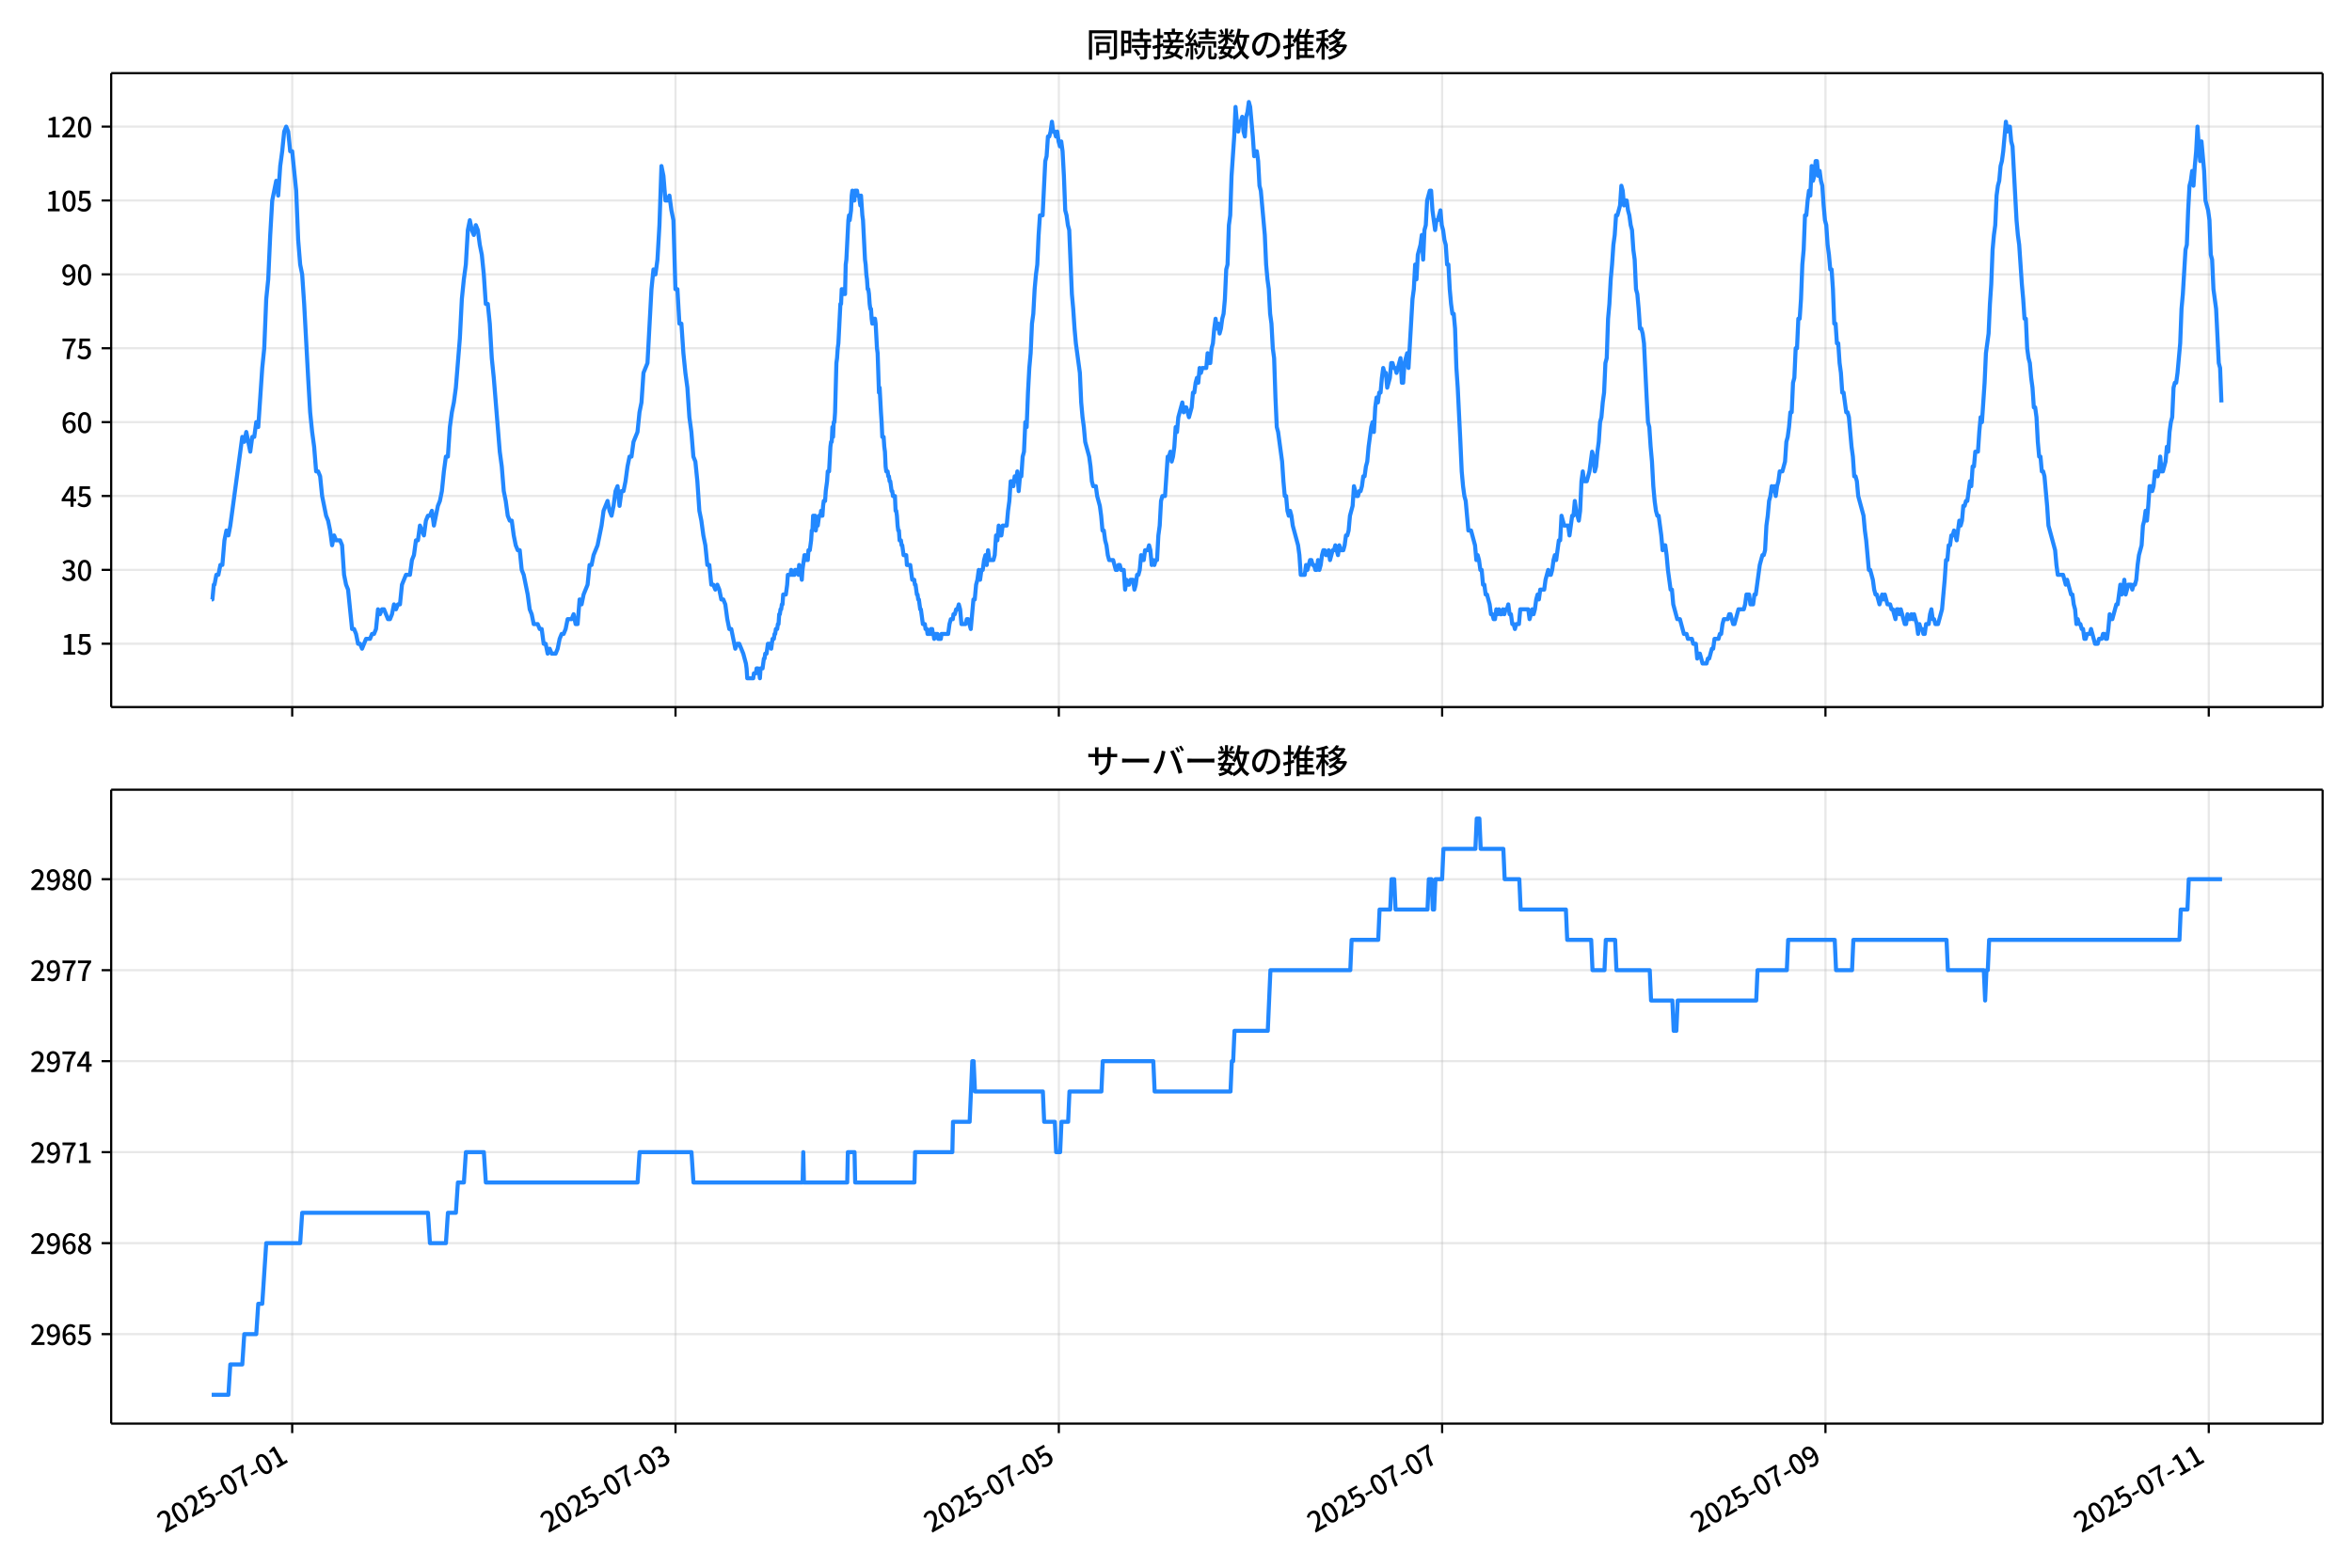 <!DOCTYPE svg  PUBLIC '-//W3C//DTD SVG 1.1//EN'  'http://www.w3.org/Graphics/SVG/1.1/DTD/svg11.dtd'>
<svg version="1.1" viewBox="0 0 864 576" xmlns="http://www.w3.org/2000/svg" xmlns:xlink="http://www.w3.org/1999/xlink">
 <defs>
  <style type="text/css">*{stroke-linejoin: round; stroke-linecap: butt}</style>
 </defs>
 <g id="aa">
  <g id="ab">
   <path d="m0 576h864v-576h-864z" fill="#fff"/>
  </g>
  <g id="ac">
   <g id="ad">
    <path d="m40.84 259.78h812.36v-232.9h-812.36z" fill="#fff"/>
   </g>
   <g id="ae">
    <g id="af">
     <g id="ag">
      <path d="m107.34 259.78v-232.9" clip-path="url(#c)" fill="none" stroke="#b0b0b0" stroke-linecap="square" stroke-opacity=".3" stroke-width=".8"/>
     </g>
     <g id="ah">
      <defs>
       <path id="f" d="m0 0v3.5" stroke="#000" stroke-width=".8"/>
      </defs>
      <use x="107.338" y="259.778" stroke="#000000" stroke-width=".8" xlink:href="#f"/>
     </g>
    </g>
    <g id="ai">
     <g id="aj">
      <path d="m248.15 259.78v-232.9" clip-path="url(#c)" fill="none" stroke="#b0b0b0" stroke-linecap="square" stroke-opacity=".3" stroke-width=".8"/>
     </g>
     <g id="ak">
      <use x="248.147" y="259.778" stroke="#000000" stroke-width=".8" xlink:href="#f"/>
     </g>
    </g>
    <g id="al">
     <g id="am">
      <path d="m388.96 259.78v-232.9" clip-path="url(#c)" fill="none" stroke="#b0b0b0" stroke-linecap="square" stroke-opacity=".3" stroke-width=".8"/>
     </g>
     <g id="an">
      <use x="388.957" y="259.778" stroke="#000000" stroke-width=".8" xlink:href="#f"/>
     </g>
    </g>
    <g id="ao">
     <g id="ap">
      <path d="m529.77 259.78v-232.9" clip-path="url(#c)" fill="none" stroke="#b0b0b0" stroke-linecap="square" stroke-opacity=".3" stroke-width=".8"/>
     </g>
     <g id="aq">
      <use x="529.766" y="259.778" stroke="#000000" stroke-width=".8" xlink:href="#f"/>
     </g>
    </g>
    <g id="ar">
     <g id="as">
      <path d="m670.58 259.78v-232.9" clip-path="url(#c)" fill="none" stroke="#b0b0b0" stroke-linecap="square" stroke-opacity=".3" stroke-width=".8"/>
     </g>
     <g id="at">
      <use x="670.576" y="259.778" stroke="#000000" stroke-width=".8" xlink:href="#f"/>
     </g>
    </g>
    <g id="au">
     <g id="av">
      <path d="m811.39 259.78v-232.9" clip-path="url(#c)" fill="none" stroke="#b0b0b0" stroke-linecap="square" stroke-opacity=".3" stroke-width=".8"/>
     </g>
     <g id="aw">
      <use x="811.385" y="259.778" stroke="#000000" stroke-width=".8" xlink:href="#f"/>
     </g>
    </g>
   </g>
   <g id="ax">
    <g id="ay">
     <g id="az">
      <path d="m40.84 236.52h812.36" clip-path="url(#c)" fill="none" stroke="#b0b0b0" stroke-linecap="square" stroke-opacity=".3" stroke-width=".8"/>
     </g>
     <g id="ba">
      <defs>
       <path id="d" d="m0 0h-3.5" stroke="#000" stroke-width=".8"/>
      </defs>
      <use x="40.84" y="236.524" stroke="#000000" stroke-width=".8" xlink:href="#d"/>
     </g>
     <g id="bb">
      <!-- 15 -->
      <g transform="translate(22.44 240.51) scale(.1 -.1)">
       <defs>
        <path id="k" transform="scale(.016)" d="m544 0v608h1037v3277h-845v467q333 58 579 147 247 90 451 218h557v-4109h915v-608h-2694z"/>
        <path id="h" transform="scale(.016)" d="m1715-90q-365 0-653 90t-506 237q-217 147-383 307l352 480q134-134 294-246t361-183q202-70 452-70 262 0 473 118 212 119 333 346 122 227 122 541 0 460-247 716-246 256-649 256-224 0-384-64t-365-198l-365 237 141 2240h2387v-627h-1747l-109-1204q154 77 307 118 154 42 340 42 397 0 723-160t518-490q192-329 192-847 0-519-224-887t-586-560q-361-192-777-192z"/>
       </defs>
       <use xlink:href="#k"/>
       <use transform="translate(57)" xlink:href="#h"/>
      </g>
     </g>
    </g>
    <g id="bc">
     <g id="bd">
      <path d="m40.84 209.38h812.36" clip-path="url(#c)" fill="none" stroke="#b0b0b0" stroke-linecap="square" stroke-opacity=".3" stroke-width=".8"/>
     </g>
     <g id="be">
      <use x="40.84" y="209.38" stroke="#000000" stroke-width=".8" xlink:href="#d"/>
     </g>
     <g id="bf">
      <!-- 30 -->
      <g transform="translate(22.44 213.37) scale(.1 -.1)">
       <defs>
        <path id="r" transform="scale(.016)" d="m1715-90q-371 0-656 90t-503 240q-217 150-377 323l359 474q211-205 479-359 269-153 634-153 269 0 467 92 199 93 311 266t112 423q0 256-125 451t-429 300q-304 106-835 106v551q467 0 732 105 266 106 384 291 119 186 119 423 0 307-192 489-192 183-531 183-269 0-503-119-233-118-438-316l-384 460q282 256 614 413 333 157 737 157 422 0 748-144 327-144 512-413 186-269 186-659 0-403-221-685-221-281-592-422v-26q269-70 490-227t349-400 128-557q0-422-215-726-214-304-573-468-358-163-787-163z"/>
        <path id="a" transform="scale(.016)" d="m1830-90q-460 0-806 275-346 276-535 823-188 547-188 1366 0 820 188 1357 189 538 535 803 346 266 806 266 461 0 800-269 340-269 528-803 189-534 189-1354 0-819-189-1366-188-547-528-823-339-275-800-275zm0 589q237 0 422 185 186 186 288 599 103 413 103 1091 0 679-103 1082-102 403-288 582-185 180-422 180-236 0-422-180-186-179-292-582-105-403-105-1082 0-678 105-1091 106-413 292-599 186-185 422-185z"/>
       </defs>
       <use xlink:href="#r"/>
       <use transform="translate(57)" xlink:href="#a"/>
      </g>
     </g>
    </g>
    <g id="bg">
     <g id="bh">
      <path d="m40.84 182.24h812.36" clip-path="url(#c)" fill="none" stroke="#b0b0b0" stroke-linecap="square" stroke-opacity=".3" stroke-width=".8"/>
     </g>
     <g id="bi">
      <use x="40.84" y="182.236" stroke="#000000" stroke-width=".8" xlink:href="#d"/>
     </g>
     <g id="bj">
      <!-- 45 -->
      <g transform="translate(22.44 186.22) scale(.1 -.1)">
       <defs>
        <path id="q" transform="scale(.016)" d="m2170 0v3072q0 192 12 457 13 266 20 458h-26q-90-179-183-365-92-185-195-364l-921-1415h2579v-576h-3328v493l1875 2957h858v-4717h-691z"/>
       </defs>
       <use xlink:href="#q"/>
       <use transform="translate(57)" xlink:href="#h"/>
      </g>
     </g>
    </g>
    <g id="bk">
     <g id="bl">
      <path d="m40.84 155.09h812.36" clip-path="url(#c)" fill="none" stroke="#b0b0b0" stroke-linecap="square" stroke-opacity=".3" stroke-width=".8"/>
     </g>
     <g id="bm">
      <use x="40.84" y="155.091" stroke="#000000" stroke-width=".8" xlink:href="#d"/>
     </g>
     <g id="bn">
      <!-- 60 -->
      <g transform="translate(22.44 159.08) scale(.1 -.1)">
       <defs>
        <path id="l" transform="scale(.016)" d="m1971-90q-339 0-634 144-294 144-518 435-224 292-352 733-128 442-128 1044 0 678 147 1161 148 483 397 784 250 301 570 445t665 144q397 0 688-147 292-147 490-359l-403-448q-128 154-327 253-198 99-409 99-307 0-567-182-259-182-413-605-153-422-153-1145 0-608 115-1002t326-589q212-195 493-195 212 0 375 121 163 122 259 343t96 522q0 300-90 511-89 212-259 320-169 109-419 109-211 0-451-134t-458-461l-25 538q134 192 313 323t374 201q196 71 375 71 397 0 694-163 298-163 467-490 170-326 170-825 0-468-195-817-195-348-512-544-317-195-701-195z"/>
       </defs>
       <use xlink:href="#l"/>
       <use transform="translate(57)" xlink:href="#a"/>
      </g>
     </g>
    </g>
    <g id="bo">
     <g id="bp">
      <path d="m40.84 127.95h812.36" clip-path="url(#c)" fill="none" stroke="#b0b0b0" stroke-linecap="square" stroke-opacity=".3" stroke-width=".8"/>
     </g>
     <g id="bq">
      <use x="40.84" y="127.947" stroke="#000000" stroke-width=".8" xlink:href="#d"/>
     </g>
     <g id="br">
      <!-- 75 -->
      <g transform="translate(22.44 131.93) scale(.1 -.1)">
       <defs>
        <path id="g" transform="scale(.016)" d="m1235 0q32 646 109 1187t224 1024 384 941 576 938h-2208v627h3027v-455q-409-512-665-989-256-476-397-969t-205-1053-90-1251h-755z"/>
       </defs>
       <use xlink:href="#g"/>
       <use transform="translate(57)" xlink:href="#h"/>
      </g>
     </g>
    </g>
    <g id="bs">
     <g id="bt">
      <path d="m40.84 100.8h812.36" clip-path="url(#c)" fill="none" stroke="#b0b0b0" stroke-linecap="square" stroke-opacity=".3" stroke-width=".8"/>
     </g>
     <g id="bu">
      <use x="40.84" y="100.803" stroke="#000000" stroke-width=".8" xlink:href="#d"/>
     </g>
     <g id="bv">
      <!-- 90 -->
      <g transform="translate(22.44 104.79) scale(.1 -.1)">
       <defs>
        <path id="j" transform="scale(.016)" d="m1562-90q-410 0-708 150-297 151-502 356l403 461q141-160 346-256t422-96q224 0 425 102 202 103 352 333 151 230 237 614 87 384 87 941 0 589-115 970t-323 563-496 182q-205 0-372-118-166-118-262-336t-96-525q0-301 86-512 87-211 259-323 173-112 417-112 224 0 460 141 237 141 448 461l32-544q-134-180-313-314t-371-208-384-74q-391 0-689 166-297 167-467 496-169 330-169 823 0 467 195 816t515 541 698 192q339 0 636-138 298-137 519-419 221-281 349-710t128-1018q0-691-141-1187t-391-807q-249-310-563-461-313-150-652-150z"/>
       </defs>
       <use xlink:href="#j"/>
       <use transform="translate(57)" xlink:href="#a"/>
      </g>
     </g>
    </g>
    <g id="bw">
     <g id="bx">
      <path d="m40.84 73.659h812.36" clip-path="url(#c)" fill="none" stroke="#b0b0b0" stroke-linecap="square" stroke-opacity=".3" stroke-width=".8"/>
     </g>
     <g id="by">
      <use x="40.84" y="73.659" stroke="#000000" stroke-width=".8" xlink:href="#d"/>
     </g>
     <g id="bz">
      <!-- 105 -->
      <g transform="translate(16.74 77.644) scale(.1 -.1)">
       <use xlink:href="#k"/>
       <use transform="translate(57)" xlink:href="#a"/>
       <use transform="translate(114)" xlink:href="#h"/>
      </g>
     </g>
    </g>
    <g id="ca">
     <g id="cb">
      <path d="m40.84 46.514h812.36" clip-path="url(#c)" fill="none" stroke="#b0b0b0" stroke-linecap="square" stroke-opacity=".3" stroke-width=".8"/>
     </g>
     <g id="cc">
      <use x="40.84" y="46.514" stroke="#000000" stroke-width=".8" xlink:href="#d"/>
     </g>
     <g id="cd">
      <!-- 120 -->
      <g transform="translate(16.74 50.5) scale(.1 -.1)">
       <defs>
        <path id="b" transform="scale(.016)" d="m282 0v429q697 621 1164 1136 468 515 701 956 234 442 234 826 0 256-87 451-86 196-262 301-176 106-445 106-275 0-506-151-230-150-422-368l-416 410q301 333 637 518 336 186 803 186 429 0 749-176t496-493 176-745q0-455-224-919t-615-935q-390-470-889-950 186 20 394 36t374 16h1184v-634h-3046z"/>
       </defs>
       <use xlink:href="#k"/>
       <use transform="translate(57)" xlink:href="#b"/>
       <use transform="translate(114)" xlink:href="#a"/>
      </g>
     </g>
    </g>
   </g>
   <g id="ce">
    <path d="m77.765 220.24h.262l.508-5.429h.259l.692-3.619h.732l.736-3.619h.732l.76-9.048.73-3.619.735 1.81.691-3.619 4.4-32.573.733 1.81.733-3.619 1.467 7.239.733-5.429h.733l.733-5.429.733 1.81 1.467-21.715.733-7.239.733-18.096.733-7.239.733-16.287.733-12.667 1.467-7.239.733 5.429.733-10.858.733-5.429.733-7.239.733-1.81.733 1.81.733 7.239h.733l1.467 14.477.733 18.096.733 9.048.733 3.619.733 10.858 1.467 27.144.733 12.667.733 7.239.733 5.429.733 9.048h.733l.733 1.81.733 7.239 1.467 7.239.733 1.81.733 3.619.733 5.429.733-3.619.733 1.81h1.467l.733 1.81.733 10.858.733 3.619.733 1.81 1.467 14.477h.733l.733 1.81.733 3.619h.733l.733 1.81 1.467-3.619h1.467l.733-1.81h.733l.733-1.81.733-7.239.733 1.81.733-1.81h.733l1.467 3.619h.733l.733-1.81.733-3.619.733 1.81.733-1.81h.733l.733-7.239 1.467-3.619h1.467l.733-5.429.733-1.81.733-5.429h.733l.733-5.429 1.467 3.619.733-5.429.733-1.81h.733l.733-1.81.733 5.429 1.467-7.239.733-1.81.733-3.619.733-7.239.733-5.429h.733l.733-10.858.733-5.429.733-3.619.733-5.429 1.467-18.096.733-14.477.733-7.239.733-5.429.733-12.667.733-3.619.733 3.619.733 1.81.733-3.619.733 1.81.733 5.429.733 3.619.733 7.239.733 10.858h.733l.733 7.239.733 12.667.733 7.239 2.2 27.144.733 5.429.733 9.048.733 3.619.733 5.429.733 1.81h.733l.733 5.429.733 3.619.733 1.81h.733l.733 7.239.733 1.81 1.467 7.239.733 5.429.733 1.81.733 3.619h1.467l.733 1.81h.733l.733 5.429h.733l.733 3.619.733-1.81.733 1.81h1.467l.733-1.81.733-3.619.733-1.81h.733l.733-1.81.733-3.619h1.467l.733-1.81.733 3.619h.733l.733-9.048.733 1.81.733-3.619 1.467-3.619.733-7.239h.733l.733-3.619 1.467-3.619 1.467-7.239.733-5.429 1.467-3.619.733 3.619.733 1.81.733-3.619.733-5.429.733-1.81.733 7.239.733-5.429h.733l.733-3.619.733-5.429.733-3.619h.733l.733-5.429 1.467-3.619.733-7.239.733-3.619.733-10.858 1.467-3.619 1.467-27.144.733-7.239.733 1.81.733-5.429.733-12.667.733-21.715.733 3.619.733 9.048h.733l.733-1.81.733 5.429.733 3.619.733 25.335h.733l.733 12.667h.733l.733 10.858.733 7.239.733 5.429.733 10.858.733 5.429.733 9.048.733 1.81.733 7.239.733 10.858.733 3.619.733 5.429.733 3.619.733 7.239h.733l.733 7.239h.733l.733 1.81.733-1.81.733 1.81.733 3.619h.733l.733 1.81.733 5.429.733 3.619h.733l1.467 7.239.733-1.81h.733l1.467 3.619.978 3.619.244 1.81.244 3.619h2.2l.244-1.81h.733l.244-1.81h.489l.244 1.81h.244l.244 1.81.244-3.619h.733l.489-3.619h.244l.244-1.81h.489l.489-3.619h.978l.244 1.81.489-3.619h.489l.244-1.81h.244l.244-1.81h.489l.244-1.81h.244l.244-3.619h.244l.244-1.81h.244l.244-1.81h.244l.244-3.619h.978l.489-3.619.244-3.619h.978l.244-1.81.244 1.81h.978l.244-1.81h.978l.244 1.81.244-3.619.244 1.81h.244l.489 3.619.244-3.619.733-5.429.244 1.81h.244l.244-1.81h.244l.244 1.81.244-3.619h.489l.489-3.619.244-3.619h.244l.244-5.429h.733l.244 5.429.244-1.81h.489l.489-3.619h.489l.244-1.81.244 1.81h.244l.244-3.619.244-1.81h.489l.244-3.619.489-3.619.244-3.619h.489l.489-9.048.244-1.81h.244l.244-5.429.244 3.619.244-5.429h.244l.244-3.619.489-18.096.244-1.81.244-3.619.244-1.81.733-14.477h.244l.244-5.429.244 1.81.244-1.81.244 1.81.244-1.81.244 1.81.244-10.858.244-1.81.733-14.477.244-1.81.244 1.81.489-3.619.244-5.429.244-1.81.244 3.619h.489l.244-3.619h.733l.244 1.81h.489l.489 3.619.244-3.619.489 7.239.244 1.81.733 14.477.244 1.81.244 3.619.244 1.81.244 3.619h.244l.244 1.81.244 3.619.244 1.81h.244l.244 3.619.244 1.81.244-1.81h.244l.244 1.81.244-1.81.244 1.81.489 9.048.244 1.81.489 14.477.244-1.81.489 9.048.244 3.619.244 5.429h.489l.244 3.619.244 1.81.244 5.429.244 1.81h.489l.244 1.81h.244l.244 1.81h.244l.489 3.619h.244l.244 1.81h.733l.244 5.429h.244l.244 1.81.244 3.619.244 1.81h.244l.244 3.619h.489l.244 1.81h.244l.489 3.619h.978l.244 3.619h1.222l.733 5.429h.733l.244 1.81h.244l.489 3.619h.244l.244 1.81h.244l.489 3.619h.244l.733 5.429h.733l.244 1.81h.489l.244 1.81h.978l.244-1.81.244 1.81.244-1.81.244 1.81h.244l.244 1.81.244-1.81h.978l.244 1.81h.978l.244-1.81h2.445l.489-3.619.489-1.81h.733l.244-1.81h.489l.489-1.81h.489l.489-1.81.489 1.81.489 5.429h1.467l.489-1.81h.489l.978 3.619.978-10.858h.489l.489-5.429.489-1.81.489-3.619.489 3.619.489-3.619h.489l.489-3.619.489-1.81.489 3.619.489-5.429.489 3.619h1.467l.489-1.81.489-7.239.489 1.81.489-5.429.489 3.619h.489l.489-3.619h1.467l.489-5.429.489-3.619.489-7.239h.489l.489 1.81.489-3.619.489 1.81.489-3.619.489 7.239.489-5.429h.489l.489-7.239.489-1.81.489-10.858.489 1.81.489-12.667.489-9.048.489-5.429.489-10.858.489-3.619.489-9.048.489-5.429.489-3.619.489-10.858.489-7.239h.978l.978-19.906.489-1.81.489-7.239h.489l.489-1.81.489-3.619.489 3.619h.489l.489 1.81.489-1.81.489 3.619.489 1.81.489-1.81.489 3.619.489 9.048.489 12.667.489 1.81.489 3.619.489 1.81.978 23.525.489 5.429.489 7.239.489 5.429 1.467 10.858.489 10.858.489 5.429.489 3.619.489 5.429 1.467 5.429.489 3.619.489 5.429.489 1.81h.978l.489 3.619.978 3.619.489 3.619.489 5.429h.489l.489 3.619.489 1.81.489 3.619.489 1.81h1.467l.978 3.619h.489l.489-1.81h.489l.489 1.81h.978l.489 7.239.489-3.619.489 1.81h.489l.489-1.81h.978l.489 3.619.489-1.81.489-3.619h.489l.489-1.81.489-5.429.489 1.81h.489l.489-3.619h.978l.489-1.81.489 1.81.489 5.429.489-1.81.489 1.81.489-1.81h.489l.489-9.048.489-3.619.489-9.048.489-1.81h.978l.978-14.477h.489l.489-1.81.489 3.619.489-1.81.489-3.619.489-7.239.489 1.81.489-5.429 1.467-5.429.489 3.619.489-1.81h.489l.978 3.619.978-3.619.489-5.429h.489l.489-3.619.489-1.81.489 1.81.489-5.429.489 1.81.489-1.81h1.467l.489-5.429.489 3.619h.489l.489-5.429.489-1.81.489-5.429.489-3.619.489 3.619.489-1.81.489 3.619.489-1.81.489-3.619.489-1.81.489-5.429.489-10.858.489-1.81.489-14.477.489-3.619.489-14.477.978-14.477.489-10.858.489 5.429.489 3.619.489-3.619h.489l.489-1.81.489 5.429.489 1.81.489-7.239.489-1.81.489-3.619.489 1.81.978 10.858.489 7.239.489-1.81h.489l.489 3.619.489 9.048.489 1.81 1.467 16.287.489 10.858.489 5.429.489 3.619.489 9.048.489 3.619.489 9.048.489 3.619.489 14.477.489 10.858.489 1.81 1.467 10.858.489 7.239.489 5.429h.489l.489 5.429.489 1.81.489-1.81.489 1.81.489 3.619 1.956 7.239.489 3.619.489 7.239h1.467l.489-3.619.489 1.81.978-3.619h.489l.489 1.81h.489l.489 1.81h.489l.489-3.619.489 3.619.489-1.81.489-3.619.489-1.81h.489l.489 1.81h.489l.489-1.81.489 3.619.978-3.619h.489l.489-1.81.978 3.619.489-3.619.489 1.81h.978l.489-1.81.489-3.619h.489l.489-1.81.489-5.429.978-3.619.489-7.239.978 3.619h.489l.489-1.81h.489l.489-1.81.489-3.619h.489l.489-3.619.489-1.81.489-5.429.978-7.239.489-1.81.489 3.619.489-9.048.489-3.619.489 1.81.489-3.619h.489l.489-5.429.489-3.619.489 1.81h.489l.489 5.429.978-3.619.489-5.429h.489l.489 1.81h.489l.489 1.81 1.467-5.429.489 9.048h.489l.489-7.239.978-3.619.489 5.429 1.467-25.335.489-3.619.489-9.048.489 5.429.489-9.048.978-3.619.489-3.619.489 9.048.489-10.858.489-1.81.489-9.048.978-3.619h.489l.489 7.239.978 7.239.489-3.619h.489l.978-3.619.489 5.429.489 1.81.489 3.619.489 1.81.489 7.239h.489l.489 9.048.489 5.429.489 3.619h.489l.489 5.429.489 14.477.489 7.239.978 19.906.489 10.858.489 5.429.489 3.619.489 1.81.978 10.858h.978l1.467 5.429.489 5.429.489-1.81.489 1.81.489 3.619h.489l.489 5.429h.489l.489 3.619h.489l.978 3.619.489 3.619h.489l.489 1.81h.489l.489-3.619.489 1.81.489-1.81.489 1.81h.489l.489-1.81.489 1.81.489-1.81h.489l.489-1.81.489 3.619h.489l.489 3.619h.489l.489 1.81.489-1.81h.978l.489-5.429h2.933l.489 3.619.978-3.619.489 1.81.489-1.81.489-3.619.489-1.81.489 1.81.489-3.619h1.467l.489-3.619.978-3.619.489 1.81h.489l.489-1.81.489-3.619.489-1.81.489 1.81.978-7.239h.489l.489-9.048.978 3.619h1.467l.489 3.619.978-7.239h.489l.489-5.429.489 3.619.978 3.619.489-3.619.489-10.858.489-3.619.489 3.619h.978l.978-3.619.978-7.239.489 1.81.489 5.429.489-1.81.489-5.429.489-3.619.489-7.239.489-1.81.489-5.429.489-3.619.489-10.858.489-1.81.489-14.477.489-5.429.489-9.048.489-5.429.489-7.239.489-3.619.489-7.239h.489l.978-3.619.489-7.239.489 1.81.489 5.429.489-1.81h.489l.489 3.619.489 1.81.489 3.619.489 1.81.489 7.239.489 3.619.489 10.858.489 1.81.489 5.429.489 7.239h.489l.489 1.81.489 3.619.978 19.906.489 9.048.489 1.81.489 7.239.489 5.429.489 9.048.489 5.429.489 3.619.489 1.81h.489l.978 7.239.489 5.429.489-1.81h.489l.489 3.619.489 5.429.978 7.239h.489l.489 5.429 1.467 5.429h.978l1.467 5.429h.978l.489 1.81h1.467l.489 1.81h.978l.489 5.429.489-1.81h.489l.978 3.619h1.467l.489-1.81h.489l.978-3.619h.489l.489-3.619h1.467l.489-1.81h.489l.489-3.619.489-1.81h1.467l.489-1.81h.489l.978 3.619h.489l1.467-5.429h1.956l.489-1.81.489-3.619h.978l.489 3.619h.978l.489-3.619h.489l1.467-10.858.978-3.619h.489l.489-1.81.489-9.048.489-3.619.489-5.429.489-1.81.489-3.619.489 1.81.489-1.81.489 3.619.489-3.619.489-1.81.489-3.619h.978l.978-3.619.489-7.239.489-1.81.489-3.619.489-5.429h.489l.489-10.858.489-1.81.489-10.858h.489l.489-10.858h.489l.489-7.239.489-12.667.489-5.429.489-12.667h.489l.489-5.429.489-3.619.489 1.81.489-10.858.489 5.429.489-1.81.489-5.429h.489l.489 5.429.489-1.81.489 3.619.489 1.81.489 7.239.489 5.429.489 1.81.489 7.239.489 3.619.489 5.429h.489l.489 7.239.489 12.667h.489l.489 7.239h.489l.489 7.239.489 3.619.489 7.239h.489l.978 7.239h.489l.489 1.81.978 10.858.489 3.619.489 7.239h.489l.489 1.81.489 5.429 1.956 7.239.489 5.429.489 3.619.978 10.858h.489l.978 3.619.489 3.619.489 1.81h.489l.978 3.619.978-3.619.489 1.81.489-1.81.978 3.619h.978l.489 1.81h.489l.978 3.619.489-3.619h.489l.489 1.81.489-1.81 1.467 5.429h.489l.489-3.619.489 1.81h.489l.489-1.81.489 1.81.489-1.81.978 3.619.489 3.619.489-3.619.489 1.81h.489l.489 1.81h.489l.489-3.619h.978l.489-3.619.489-1.81.489 3.619h.489l.489 1.81h.978l1.467-5.429.978-10.858.489-7.239h.489l.489-5.429h.489l.489-3.619h.489l.489-1.81.978 3.619.978-7.239.489 1.81.489-1.81.489-5.429h.489l.489-1.81h.489l.978-7.239.489 1.81.489-7.239h.489l.489-5.429h.978l.489-7.239.489-5.429.489 1.81.978-14.477.489-10.858.978-7.239.489-10.858.489-7.239.489-12.667.489-5.429.489-3.619.489-10.858.489-3.619.489-1.81.489-5.429.489-1.81.489-3.619.978-10.858.489 3.619.489-1.81h.489l.489 5.429.489 1.81 1.467 27.144.489 5.429.489 3.619.978 14.477.489 5.429.489 7.239h.489l.489 10.858.489 3.619.489 1.81.489 5.429.489 3.619.489 7.239h.489l.489 3.619.489 9.048.489 5.429h.489l.489 5.429h.489l.489 1.81.978 10.858.489 7.239 2.445 9.048.489 5.429.489 3.619h1.956l.978 3.619.489-1.81 1.467 5.429h.489l.489 3.619.489 1.81.489 5.429.489-1.81.489 1.81h.489l.489 1.81h.489l.489 3.619h.489l.489-1.81h.978l.489-1.81 1.467 5.429h.978l.489-1.81h.978l.489-1.81h.489l.489 1.81h.489l.489-3.619.489-5.429.489 1.81h.489l1.467-5.429h.489l.978-7.239.489 3.619.489-1.81.489-3.619.489 5.429.978-3.619h.978l.489 1.81.489-1.81h.489l.489-1.81.489-5.429.489-3.619.978-3.619.489-7.239.489-1.81.489-3.619.489 3.619.489-5.429.489-7.239h.489l.489 1.81.489-1.81.489-5.429h.489l.489 1.81.489-1.81.489-5.429.489 5.429h.489l.978-3.619.489-5.429.489 1.81.489-7.239.489-3.619.489-1.81.489-10.858.489-1.81h.489l.489-3.619.978-10.858.489-12.667.489-5.429.978-16.287.489-1.81.489-12.667.489-9.048.489-1.81.489-3.619.489 5.429.489-7.239.489-5.429.489-9.048.489 7.239.489 5.429.489-7.239.978 10.858.489 10.858.978 3.619.489 3.619.489 12.667.489 1.81.489 10.858.978 7.239.978 19.906.489 1.81.489 12.667v0" clip-path="url(#c)" fill="none" stroke="#28f" stroke-linecap="square" stroke-width="1.5"/>
   </g>
   <g id="cf">
    <path d="m40.84 259.78v-232.9" fill="none" stroke="#000" stroke-linecap="square" stroke-width=".8"/>
   </g>
   <g id="cg">
    <path d="m853.2 259.78v-232.9" fill="none" stroke="#000" stroke-linecap="square" stroke-width=".8"/>
   </g>
   <g id="ch">
    <path d="m40.84 259.78h812.36" fill="none" stroke="#000" stroke-linecap="square" stroke-width=".8"/>
   </g>
   <g id="ci">
    <path d="m40.84 26.88h812.36" fill="none" stroke="#000" stroke-linecap="square" stroke-width=".8"/>
   </g>
   <g id="cj">
    <!-- 同時接続数の推移 -->
    <g transform="translate(399.02 20.88) scale(.12 -.12)">
     <defs>
      <path id="x" transform="scale(.016)" d="m1587 3936h3232v-518h-3232v518zm320-1114h557v-2534h-557v2534zm301 0h2291v-2086h-2291v512h1734v1069h-1734v505zm-1683 2260h5113v-570h-4524v-5056h-589v5626zm4768 0h595v-4896q0-250-67-397t-227-218q-160-77-426-96t-675-19q-13 83-45 192t-77 218q-45 108-89 185 281-13 527-13 247 0 330 0 83 7 118 42 36 35 36 112v4890z"/>
      <path id="v" transform="scale(.016)" d="m2714 4672h3238v-525h-3238v525zm-244-1235h3712v-538h-3712v538zm20-1184h3635v-531h-3635v531zm1523 3155h595v-2310h-595v2310zm832-2451h589v-2823q0-230-61-364-61-135-227-199-167-70-423-86t-633-16q-20 121-78 285-57 163-121 284 275-6 509-9t310-3q77 6 106 28 29 23 29 93v2810zm-2023-1677 487 282q153-160 313-352t294-381q135-189 206-343l-519-313q-64 153-189 348-124 196-278 394-154 199-314 365zm-2086 3718h1619v-4281h-1619v544h1056v3187h-1056v550zm32-1843h1293v-537h-1293v537zm-320 1843h563v-4832h-563v4832z"/>
      <path id="w" transform="scale(.016)" d="m3866 5408h614v-870h-614v870zm-1479-653h3597v-518h-3597v518zm-230-1485h4e3v-518h-4e3v518zm825 922 519 102q64-160 121-342 58-182 96-352 39-170 45-304l-544-128q-6 134-42 313-35 180-83 365-48 186-112 346zm1856 109 589-71q-96-275-202-557-105-281-195-486l-518 77q58 147 122 329 64 183 118 372t86 336zm-2643-2106h3943v-518h-3943v518zm1408 685 602-115q-167-371-362-784t-390-797-362-685l-525 179q160 288 346 666t368 784 323 752zm-659-2157 358 403q352-102 733-240 381-137 752-304 371-166 697-336 327-169 558-329l-384-461q-218 160-532 336-313 176-685 345-371 170-755 323-384 154-742 263zm1894 1114 583-71q-122-550-353-944-230-393-604-662t-922-435q-547-167-1296-269-25 128-93 269-67 141-137 230 678 64 1168 192t819 349q330 221 531 550 202 330 304 791zm-4684 217q396 90 953 240 557 151 1120 311l77-544q-525-154-1053-311-528-156-963-284l-134 588zm121 2093h1965v-563h-1965v563zm819 1248h576v-5229q0-236-51-374t-192-208q-141-77-355-99-214-23-541-16-13 115-64 288t-109 294q205-6 381-6t234 0q64 0 92 28 29 29 29 93v5229z"/>
      <path id="u" transform="scale(.016)" d="m4058 5408h595v-1798h-595v1798zm-1415-563h3443v-499h-3443v499zm231-992h3008v-499h-3008v499zm-224-877h3475v-1203h-531v729h-2432v-729h-512v1203zm1964-877h551v-1881q0-122 22-157 23-35 106-35 25 0 92 0 68 0 135 0t99 0q51 0 83 54t45 224 19 515q90-70 234-131t259-93q-19-429-83-662-64-234-183-326-118-93-316-93-39 0-103 0t-134 0-138 0q-67 0-99 0-237 0-365 64t-176 218q-48 153-48 422v1881zm-1164-6h550v-455q0-243-48-528-48-284-186-579-137-294-409-572-272-279-727-503-70 90-192 208-121 118-230 195 416 205 665 438 250 234 371 474 122 240 164 467 42 228 42 413v442zm-2240 3309 524-192q-121-244-259-503-137-259-275-496t-259-416l-410 173q122 186 246 438 125 253 240 515 116 263 193 481zm716-743 500-230q-224-359-496-756-272-396-548-764-275-368-518-650l-358 205q179 211 377 483 199 272 387 569 189 298 358 592 170 295 298 551zm-1721-665 307 403q166-154 339-340 173-185 320-364t224-327l-326-460q-77 160-218 348-141 189-314 384-172 196-332 356zm1485-832 435 179q128-211 249-458 122-246 215-474 93-227 137-412l-473-211q-32 185-119 422-86 237-201 486-115 250-243 468zm-1530-583q422 26 998 54 576 29 1184 68l7-499q-570-45-1127-84-556-38-992-70l-70 531zm1702-992 436 135q121-276 214-596t118-556l-454-148q-26 237-112 563-86 327-202 602zm-1363 109 499-83q-57-455-163-897-105-441-253-748-51 32-134 73-83 42-170 83-86 42-144 62 148 294 234 697t131 813zm691 627h525v-2861h-525v2861z"/>
      <path id="n" transform="scale(.016)" d="m224 2022h3187v-499h-3187v499zm51 2247h3111v-487h-3111v487zm1127-1735 563-121q-154-320-333-672t-352-679q-173-326-326-582l-532 173q148 243 324 566t345 669q170 346 311 646zm934-832 563-64q-89-480-262-838t-461-614-701-432-976-298q-25 128-99 269t-157 237q659 102 1085 303 426 202 666 554t342 883zm422 3597 519-211q-147-218-298-436-150-217-278-377l-403 186q121 173 252 413 132 240 208 425zm-1203 109h563v-2957h-563v2957zm-1075-320 448 186q134-192 246-420 112-227 157-393l-467-211q-38 172-147 406t-237 432zm1094-1050 397-236q-160-263-400-529-240-265-519-489-278-224-553-378-51 103-141 237-89 135-179 218 269 109 534 294 266 186 493 416 228 231 368 467zm487-204q83-45 246-145 163-99 352-211t346-211 221-150l-327-423q-83 77-230 198-147 122-317 253-170 132-327 250-156 119-259 189l295 250zm1798 396h2311v-556h-2311v556zm115 1178 615-90q-103-640-263-1235t-384-1101q-224-505-512-889-44 57-134 134t-186 157-166 125q275 339 473 796 199 458 340 995 141 538 217 1108zm1223-1510 614-58q-147-1101-445-1940-297-838-813-1443-515-604-1321-1014-26 71-90 177-64 105-134 208-70 102-128 159 742 346 1212 880 471 535 730 1290 260 755 375 1741zm-1005-135q134-851 387-1597 253-745 659-1305 407-560 1002-874-70-57-154-150-83-93-154-189-70-96-121-179-633 371-1056 988-422 618-688 1434-265 816-425 1783l550 89zm-3309-3065 327 416q377-148 754-330 378-182 701-378 324-195 548-368l-416-435q-211 179-519 378-307 198-666 383-358 186-729 334z"/>
      <path id="t" transform="scale(.016)" d="m3686 4378q-64-493-163-1041-99-547-265-1084-192-653-432-1104t-522-688-595-237q-320 0-596 221-275 221-448 621-172 400-172 931 0 537 220 1017 221 480 611 851 391 372 909 583 519 211 1121 211 576 0 1040-186 464-185 793-515 330-329 502-771 173-441 173-941 0-672-278-1194-278-521-816-851-538-329-1318-444l-378 601q166 20 307 42t263 48q307 70 585 217 279 148 496 375 218 227 342 534 125 308 125 692t-122 713q-121 330-358 573-236 243-582 380-346 138-781 138-525 0-935-186-409-185-694-489-284-304-432-656-147-352-147-678 0-365 89-605 90-240 224-355 135-115 276-115t288 144 297 457q151 314 298 800 147 461 246 982 100 522 145 1021l684-12z"/>
      <path id="o" transform="scale(.016)" d="m2995 2925h2893v-519h-2893v519zm0-1280h2893v-519h-2893v519zm-64-1299h3232v-557h-3232v557zm1312 3577h563v-3763h-563v3763zm429 1466 634-141q-154-390-340-794-185-403-339-684l-512 140q103 199 208 458 106 259 195 528 90 269 154 493zm-1472 25 582-147q-153-518-371-1018-217-499-483-931t-573-758q-38 64-109 160-70 96-147 198-77 103-141 160 416 416 733 1034t509 1302zm128-1203h2720v-537h-2720v-4205h-582v4422l313 320h269zm-3174-2157q396 90 953 240 557 151 1120 311l77-544q-525-154-1053-311-528-156-963-284l-134 588zm121 2093h1965v-563h-1965v563zm819 1248h576v-5229q0-236-51-374t-192-208q-141-77-355-99-214-23-541-16-13 115-64 288t-109 294q205-6 381-6t234 0q64 0 92 28 29 29 29 93v5229z"/>
      <path id="m" transform="scale(.016)" d="m4051 5402 595-109q-281-493-729-941t-1107-806q-39 64-106 144t-141 153q-73 74-137 119 608 288 1011 678t614 762zm-77-557h1511v-493h-1863l352 493zm1293 0h109l109 25 384-179q-192-505-496-905t-695-701q-390-301-845-519-454-217-947-358-44 109-137 253t-176 227q448 109 867 294 419 186 777 445 359 259 631 592t419 730v96zm-1990-954 377 307q167-96 336-218 170-121 320-249 151-128 247-237l-397-332q-90 108-237 236t-317 259q-169 132-329 234zm1107-934 595-109q-307-538-803-1031-496-492-1232-876-38 64-102 144t-138 156q-74 77-138 116 455 217 807 483t604 554q253 288 407 563zm-90-589h1460v-506h-1818l358 506zm1268 0h121l109 26 384-167q-192-614-531-1075t-787-794q-448-332-983-553-534-221-1129-355-45 115-132 269-86 153-176 249 551 96 1043 285 493 189 903 473 410 285 714 669t464 883v90zm-2132-1056 410 339q186-102 384-237 198-134 371-275t282-269l-435-371q-103 128-270 272-166 144-361 288t-381 253zm-2150 3533h589v-5376h-589v5376zm-992-1242h2336v-569h-2336v569zm1024-224 365-160q-96-339-231-707-134-368-291-727-157-358-336-672-179-313-365-537-44 128-134 291t-160 272q173 192 339 457 167 266 323 570 157 304 282 618t208 595zm941 1946 416-467q-314-122-695-221-380-99-784-173-403-74-780-131-20 102-71 236-51 135-102 231 358 58 732 138 375 80 711 179t573 208zm-397-2579q58-45 179-170 122-125 266-266 144-140 259-265t160-183l-352-473q-58 102-157 255-99 154-218 317-118 164-227 311-108 147-185 237l275 237z"/>
     </defs>
     <use xlink:href="#x"/>
     <use transform="translate(100)" xlink:href="#v"/>
     <use transform="translate(200)" xlink:href="#w"/>
     <use transform="translate(300)" xlink:href="#u"/>
     <use transform="translate(400)" xlink:href="#n"/>
     <use transform="translate(500)" xlink:href="#t"/>
     <use transform="translate(600)" xlink:href="#o"/>
     <use transform="translate(700)" xlink:href="#m"/>
    </g>
   </g>
  </g>
  <g id="ck">
   <g id="cl">
    <path d="m40.84 523.06h812.36v-232.9h-812.36z" fill="#fff"/>
   </g>
   <g id="cm">
    <g id="cn">
     <g id="co">
      <path d="m107.34 523.06v-232.9" clip-path="url(#e)" fill="none" stroke="#b0b0b0" stroke-linecap="square" stroke-opacity=".3" stroke-width=".8"/>
     </g>
     <g id="cp">
      <use x="107.338" y="523.055" stroke="#000000" stroke-width=".8" xlink:href="#f"/>
     </g>
     <g id="cq">
      <!-- 2025-07-01 -->
      <g transform="translate(60.548 563.33) rotate(-30) scale(.1 -.1)">
       <defs>
        <path id="i" transform="scale(.016)" d="m301 1536v544h1689v-544h-1689z"/>
       </defs>
       <use xlink:href="#b"/>
       <use transform="translate(57)" xlink:href="#a"/>
       <use transform="translate(114)" xlink:href="#b"/>
       <use transform="translate(171)" xlink:href="#h"/>
       <use transform="translate(228)" xlink:href="#i"/>
       <use transform="translate(263.7)" xlink:href="#a"/>
       <use transform="translate(320.7)" xlink:href="#g"/>
       <use transform="translate(377.7)" xlink:href="#i"/>
       <use transform="translate(413.4)" xlink:href="#a"/>
       <use transform="translate(470.4)" xlink:href="#k"/>
      </g>
     </g>
    </g>
    <g id="cr">
     <g id="cs">
      <path d="m248.15 523.06v-232.9" clip-path="url(#e)" fill="none" stroke="#b0b0b0" stroke-linecap="square" stroke-opacity=".3" stroke-width=".8"/>
     </g>
     <g id="ct">
      <use x="248.147" y="523.055" stroke="#000000" stroke-width=".8" xlink:href="#f"/>
     </g>
     <g id="cu">
      <!-- 2025-07-03 -->
      <g transform="translate(201.36 563.33) rotate(-30) scale(.1 -.1)">
       <use xlink:href="#b"/>
       <use transform="translate(57)" xlink:href="#a"/>
       <use transform="translate(114)" xlink:href="#b"/>
       <use transform="translate(171)" xlink:href="#h"/>
       <use transform="translate(228)" xlink:href="#i"/>
       <use transform="translate(263.7)" xlink:href="#a"/>
       <use transform="translate(320.7)" xlink:href="#g"/>
       <use transform="translate(377.7)" xlink:href="#i"/>
       <use transform="translate(413.4)" xlink:href="#a"/>
       <use transform="translate(470.4)" xlink:href="#r"/>
      </g>
     </g>
    </g>
    <g id="cv">
     <g id="cw">
      <path d="m388.96 523.06v-232.9" clip-path="url(#e)" fill="none" stroke="#b0b0b0" stroke-linecap="square" stroke-opacity=".3" stroke-width=".8"/>
     </g>
     <g id="cx">
      <use x="388.957" y="523.055" stroke="#000000" stroke-width=".8" xlink:href="#f"/>
     </g>
     <g id="cy">
      <!-- 2025-07-05 -->
      <g transform="translate(342.17 563.33) rotate(-30) scale(.1 -.1)">
       <use xlink:href="#b"/>
       <use transform="translate(57)" xlink:href="#a"/>
       <use transform="translate(114)" xlink:href="#b"/>
       <use transform="translate(171)" xlink:href="#h"/>
       <use transform="translate(228)" xlink:href="#i"/>
       <use transform="translate(263.7)" xlink:href="#a"/>
       <use transform="translate(320.7)" xlink:href="#g"/>
       <use transform="translate(377.7)" xlink:href="#i"/>
       <use transform="translate(413.4)" xlink:href="#a"/>
       <use transform="translate(470.4)" xlink:href="#h"/>
      </g>
     </g>
    </g>
    <g id="cz">
     <g id="da">
      <path d="m529.77 523.06v-232.9" clip-path="url(#e)" fill="none" stroke="#b0b0b0" stroke-linecap="square" stroke-opacity=".3" stroke-width=".8"/>
     </g>
     <g id="db">
      <use x="529.766" y="523.055" stroke="#000000" stroke-width=".8" xlink:href="#f"/>
     </g>
     <g id="dc">
      <!-- 2025-07-07 -->
      <g transform="translate(482.98 563.33) rotate(-30) scale(.1 -.1)">
       <use xlink:href="#b"/>
       <use transform="translate(57)" xlink:href="#a"/>
       <use transform="translate(114)" xlink:href="#b"/>
       <use transform="translate(171)" xlink:href="#h"/>
       <use transform="translate(228)" xlink:href="#i"/>
       <use transform="translate(263.7)" xlink:href="#a"/>
       <use transform="translate(320.7)" xlink:href="#g"/>
       <use transform="translate(377.7)" xlink:href="#i"/>
       <use transform="translate(413.4)" xlink:href="#a"/>
       <use transform="translate(470.4)" xlink:href="#g"/>
      </g>
     </g>
    </g>
    <g id="dd">
     <g id="de">
      <path d="m670.58 523.06v-232.9" clip-path="url(#e)" fill="none" stroke="#b0b0b0" stroke-linecap="square" stroke-opacity=".3" stroke-width=".8"/>
     </g>
     <g id="df">
      <use x="670.576" y="523.055" stroke="#000000" stroke-width=".8" xlink:href="#f"/>
     </g>
     <g id="dg">
      <!-- 2025-07-09 -->
      <g transform="translate(623.79 563.33) rotate(-30) scale(.1 -.1)">
       <use xlink:href="#b"/>
       <use transform="translate(57)" xlink:href="#a"/>
       <use transform="translate(114)" xlink:href="#b"/>
       <use transform="translate(171)" xlink:href="#h"/>
       <use transform="translate(228)" xlink:href="#i"/>
       <use transform="translate(263.7)" xlink:href="#a"/>
       <use transform="translate(320.7)" xlink:href="#g"/>
       <use transform="translate(377.7)" xlink:href="#i"/>
       <use transform="translate(413.4)" xlink:href="#a"/>
       <use transform="translate(470.4)" xlink:href="#j"/>
      </g>
     </g>
    </g>
    <g id="dh">
     <g id="di">
      <path d="m811.39 523.06v-232.9" clip-path="url(#e)" fill="none" stroke="#b0b0b0" stroke-linecap="square" stroke-opacity=".3" stroke-width=".8"/>
     </g>
     <g id="dj">
      <use x="811.385" y="523.055" stroke="#000000" stroke-width=".8" xlink:href="#f"/>
     </g>
     <g id="dk">
      <!-- 2025-07-11 -->
      <g transform="translate(764.6 563.33) rotate(-30) scale(.1 -.1)">
       <use xlink:href="#b"/>
       <use transform="translate(57)" xlink:href="#a"/>
       <use transform="translate(114)" xlink:href="#b"/>
       <use transform="translate(171)" xlink:href="#h"/>
       <use transform="translate(228)" xlink:href="#i"/>
       <use transform="translate(263.7)" xlink:href="#a"/>
       <use transform="translate(320.7)" xlink:href="#g"/>
       <use transform="translate(377.7)" xlink:href="#i"/>
       <use transform="translate(413.4)" xlink:href="#k"/>
       <use transform="translate(470.4)" xlink:href="#k"/>
      </g>
     </g>
    </g>
   </g>
   <g id="dl">
    <g id="dm">
     <g id="dn">
      <path d="m40.84 490.18h812.36" clip-path="url(#e)" fill="none" stroke="#b0b0b0" stroke-linecap="square" stroke-opacity=".3" stroke-width=".8"/>
     </g>
     <g id="do">
      <use x="40.84" y="490.182" stroke="#000000" stroke-width=".8" xlink:href="#d"/>
     </g>
     <g id="dp">
      <!-- 2965 -->
      <g transform="translate(11.04 494.17) scale(.1 -.1)">
       <use xlink:href="#b"/>
       <use transform="translate(57)" xlink:href="#j"/>
       <use transform="translate(114)" xlink:href="#l"/>
       <use transform="translate(171)" xlink:href="#h"/>
      </g>
     </g>
    </g>
    <g id="dq">
     <g id="dr">
      <path d="m40.84 456.75h812.36" clip-path="url(#e)" fill="none" stroke="#b0b0b0" stroke-linecap="square" stroke-opacity=".3" stroke-width=".8"/>
     </g>
     <g id="ds">
      <use x="40.84" y="456.752" stroke="#000000" stroke-width=".8" xlink:href="#d"/>
     </g>
     <g id="dt">
      <!-- 2968 -->
      <g transform="translate(11.04 460.74) scale(.1 -.1)">
       <defs>
        <path id="p" transform="scale(.016)" d="m1830-90q-441 0-787 163-345 164-547 448-202 285-202 650 0 314 122 557t314 419 403 291v32q-256 186-442 458-185 272-185 643 0 365 176 640t480 425q304 151 694 151 410 0 704-160t457-439q164-278 164-649 0-237-96-448t-234-381q-137-169-291-278v-32q218-115 397-285 179-169 288-406t109-557q0-346-189-628-189-281-532-448-342-166-803-166zm314 2708q205 198 310 419 106 221 106 464 0 211-83 384t-247 272q-163 99-393 99-288 0-480-183-192-182-192-502 0-256 134-429 135-172 359-294t486-230zm-294-2170q236 0 418 89 183 90 285 253 103 164 103 388 0 211-90 367-89 157-246 272-157 116-368 215t-454 195q-244-173-398-426-153-252-153-553 0-237 118-416 119-179 324-282 205-102 461-102z"/>
       </defs>
       <use xlink:href="#b"/>
       <use transform="translate(57)" xlink:href="#j"/>
       <use transform="translate(114)" xlink:href="#l"/>
       <use transform="translate(171)" xlink:href="#p"/>
      </g>
     </g>
    </g>
    <g id="du">
     <g id="dv">
      <path d="m40.84 423.32h812.36" clip-path="url(#e)" fill="none" stroke="#b0b0b0" stroke-linecap="square" stroke-opacity=".3" stroke-width=".8"/>
     </g>
     <g id="dw">
      <use x="40.84" y="423.322" stroke="#000000" stroke-width=".8" xlink:href="#d"/>
     </g>
     <g id="dx">
      <!-- 2971 -->
      <g transform="translate(11.04 427.31) scale(.1 -.1)">
       <use xlink:href="#b"/>
       <use transform="translate(57)" xlink:href="#j"/>
       <use transform="translate(114)" xlink:href="#g"/>
       <use transform="translate(171)" xlink:href="#k"/>
      </g>
     </g>
    </g>
    <g id="dy">
     <g id="dz">
      <path d="m40.84 389.89h812.36" clip-path="url(#e)" fill="none" stroke="#b0b0b0" stroke-linecap="square" stroke-opacity=".3" stroke-width=".8"/>
     </g>
     <g id="ea">
      <use x="40.84" y="389.891" stroke="#000000" stroke-width=".8" xlink:href="#d"/>
     </g>
     <g id="eb">
      <!-- 2974 -->
      <g transform="translate(11.04 393.88) scale(.1 -.1)">
       <use xlink:href="#b"/>
       <use transform="translate(57)" xlink:href="#j"/>
       <use transform="translate(114)" xlink:href="#g"/>
       <use transform="translate(171)" xlink:href="#q"/>
      </g>
     </g>
    </g>
    <g id="ec">
     <g id="ed">
      <path d="m40.84 356.46h812.36" clip-path="url(#e)" fill="none" stroke="#b0b0b0" stroke-linecap="square" stroke-opacity=".3" stroke-width=".8"/>
     </g>
     <g id="ee">
      <use x="40.84" y="356.461" stroke="#000000" stroke-width=".8" xlink:href="#d"/>
     </g>
     <g id="ef">
      <!-- 2977 -->
      <g transform="translate(11.04 360.45) scale(.1 -.1)">
       <use xlink:href="#b"/>
       <use transform="translate(57)" xlink:href="#j"/>
       <use transform="translate(114)" xlink:href="#g"/>
       <use transform="translate(171)" xlink:href="#g"/>
      </g>
     </g>
    </g>
    <g id="eg">
     <g id="eh">
      <path d="m40.84 323.03h812.36" clip-path="url(#e)" fill="none" stroke="#b0b0b0" stroke-linecap="square" stroke-opacity=".3" stroke-width=".8"/>
     </g>
     <g id="ei">
      <use x="40.84" y="323.031" stroke="#000000" stroke-width=".8" xlink:href="#d"/>
     </g>
     <g id="ej">
      <!-- 2980 -->
      <g transform="translate(11.04 327.02) scale(.1 -.1)">
       <use xlink:href="#b"/>
       <use transform="translate(57)" xlink:href="#j"/>
       <use transform="translate(114)" xlink:href="#p"/>
       <use transform="translate(171)" xlink:href="#a"/>
      </g>
     </g>
    </g>
   </g>
   <g id="ek">
    <path d="m77.765 512.47h6.147l.691-11.143h4.4l.733-11.143h4.4l.733-11.143h1.467l1.467-22.287h12.468l.733-11.143h46.203l.733 11.143h5.867l.733-11.143h2.933l.733-11.143h2.2l.733-11.143h6.6l.733 11.143h55.737l.733-11.143h19.068l.733 11.143h40.092l.244-11.143.244 11.143h15.89l.244-11.143h2.445l.244 11.143h21.757l.244-11.143h13.69l.244-11.143h6.112l.978-22.287h.489l.489 11.143h24.935l.489 11.143h3.911l.489 11.143h1.467l.489-11.143h2.445l.489-11.143h11.734l.489-11.143h18.579l.489 11.143h27.869l.489-11.143h.489l.489-11.143h12.223l.978-22.287h29.335l.489-11.143h9.778l.489-11.143h3.911l.489-11.143h.978l.489 11.143h11.734l.489-11.143h.978l.489 11.143h.489l.489-11.143h2.445l.489-11.143h11.734l.489-11.143h.978l.489 11.143h8.312l.489 11.143h5.378l.489 11.143h16.623l.489 11.143h8.801l.489 11.143h4.4l.489-11.143h3.422l.489 11.143h12.223l.489 11.143h7.823l.489 11.143h.978l.489-11.143h28.846l.489-11.143h10.756l.489-11.143h17.112l.489 11.143h5.867l.489-11.143h34.225l.489 11.143h13.201l.489 11.143.489-11.143h.489l.489-11.143h69.916l.489-11.143h2.445l.489-11.143h12.223v0" clip-path="url(#e)" fill="none" stroke="#28f" stroke-linecap="square" stroke-width="1.5"/>
   </g>
   <g id="el">
    <path d="m40.84 523.06v-232.9" fill="none" stroke="#000" stroke-linecap="square" stroke-width=".8"/>
   </g>
   <g id="em">
    <path d="m853.2 523.06v-232.9" fill="none" stroke="#000" stroke-linecap="square" stroke-width=".8"/>
   </g>
   <g id="en">
    <path d="m40.84 523.06h812.36" fill="none" stroke="#000" stroke-linecap="square" stroke-width=".8"/>
   </g>
   <g id="eo">
    <path d="m40.84 290.16h812.36" fill="none" stroke="#000" stroke-linecap="square" stroke-width=".8"/>
   </g>
   <g id="ep">
    <!-- サーバー数の推移 -->
    <g transform="translate(399.02 284.16) scale(.12 -.12)">
     <defs>
      <path id="z" transform="scale(.016)" d="m4685 2893q0-621-84-1111-83-489-288-877-204-387-569-691t-928-560l-544 512q448 167 781 371 333 205 550 503 218 298 323 739 106 442 106 1075v1620q0 192-10 339-9 147-22 217h723q-6-70-22-217t-16-339v-1581zm-2304 2086q-7-64-23-199-16-134-16-313v-2317q0-128 6-256 7-128 13-224 7-96 13-140h-710q6 44 12 140 7 96 13 221 7 125 7 259v2317q0 122-10 256-9 135-28 256h723zm-1978-1197q45-12 144-22t237-20q138-9 285-9h4217q237 0 394 13t246 26v-679q-76 7-240 13-163 6-393 6h-4224q-147 0-282-3-134-3-234-10-99-6-150-12v697z"/>
      <path id="s" transform="scale(.016)" d="m621 2854q109-6 265-16 157-9 339-16 183-6 349-6 128 0 352 0t509 0 598 0q314 0 624 0 311 0 586 0t486 0q212 0 327 0 230 0 416 16t301 22v-793q-109 6-308 19-198 13-409 13-109 0-324 0-214 0-489 0t-586 0q-310 0-624 0-313 0-598 0t-509 0-352 0q-262 0-525-10-262-9-428-22v793z"/>
      <path id="y" transform="scale(.016)" d="m4941 5037q83-109 176-269t182-320q90-160 154-288l-416-179q-96 192-240 448t-272 435l416 173zm723 275q83-122 182-282 100-160 196-317 96-156 153-271l-416-186q-102 205-246 454-144 250-279 429l410 173zm-4339-3360q102 262 201 556 100 295 183 612t144 630q61 314 93 602l723-147q-19-83-45-183-26-99-48-195t-42-166q-32-154-86-394t-131-512-164-551q-86-278-182-514-115-301-269-618-153-317-326-618-173-300-346-550l-697 294q301 397 563 874t429 880zm3155 198q-96 250-215 531-118 282-243 567-124 285-246 534-122 250-224 429l659 218q96-179 221-429t253-535q128-284 249-566 122-281 218-525 90-230 195-518 106-288 211-592 106-304 195-589 90-285 154-515l-729-237q-84 352-199 736t-240 768-259 723z"/>
     </defs>
     <use xlink:href="#z"/>
     <use transform="translate(100)" xlink:href="#s"/>
     <use transform="translate(200)" xlink:href="#y"/>
     <use transform="translate(300)" xlink:href="#s"/>
     <use transform="translate(400)" xlink:href="#n"/>
     <use transform="translate(500)" xlink:href="#t"/>
     <use transform="translate(600)" xlink:href="#o"/>
     <use transform="translate(700)" xlink:href="#m"/>
    </g>
   </g>
  </g>
 </g>
 <defs>
  <clipPath id="c">
   <rect x="40.84" y="26.88" width="812.36" height="232.9"/>
  </clipPath>
  <clipPath id="e">
   <rect x="40.84" y="290.16" width="812.36" height="232.9"/>
  </clipPath>
 </defs>
</svg>
